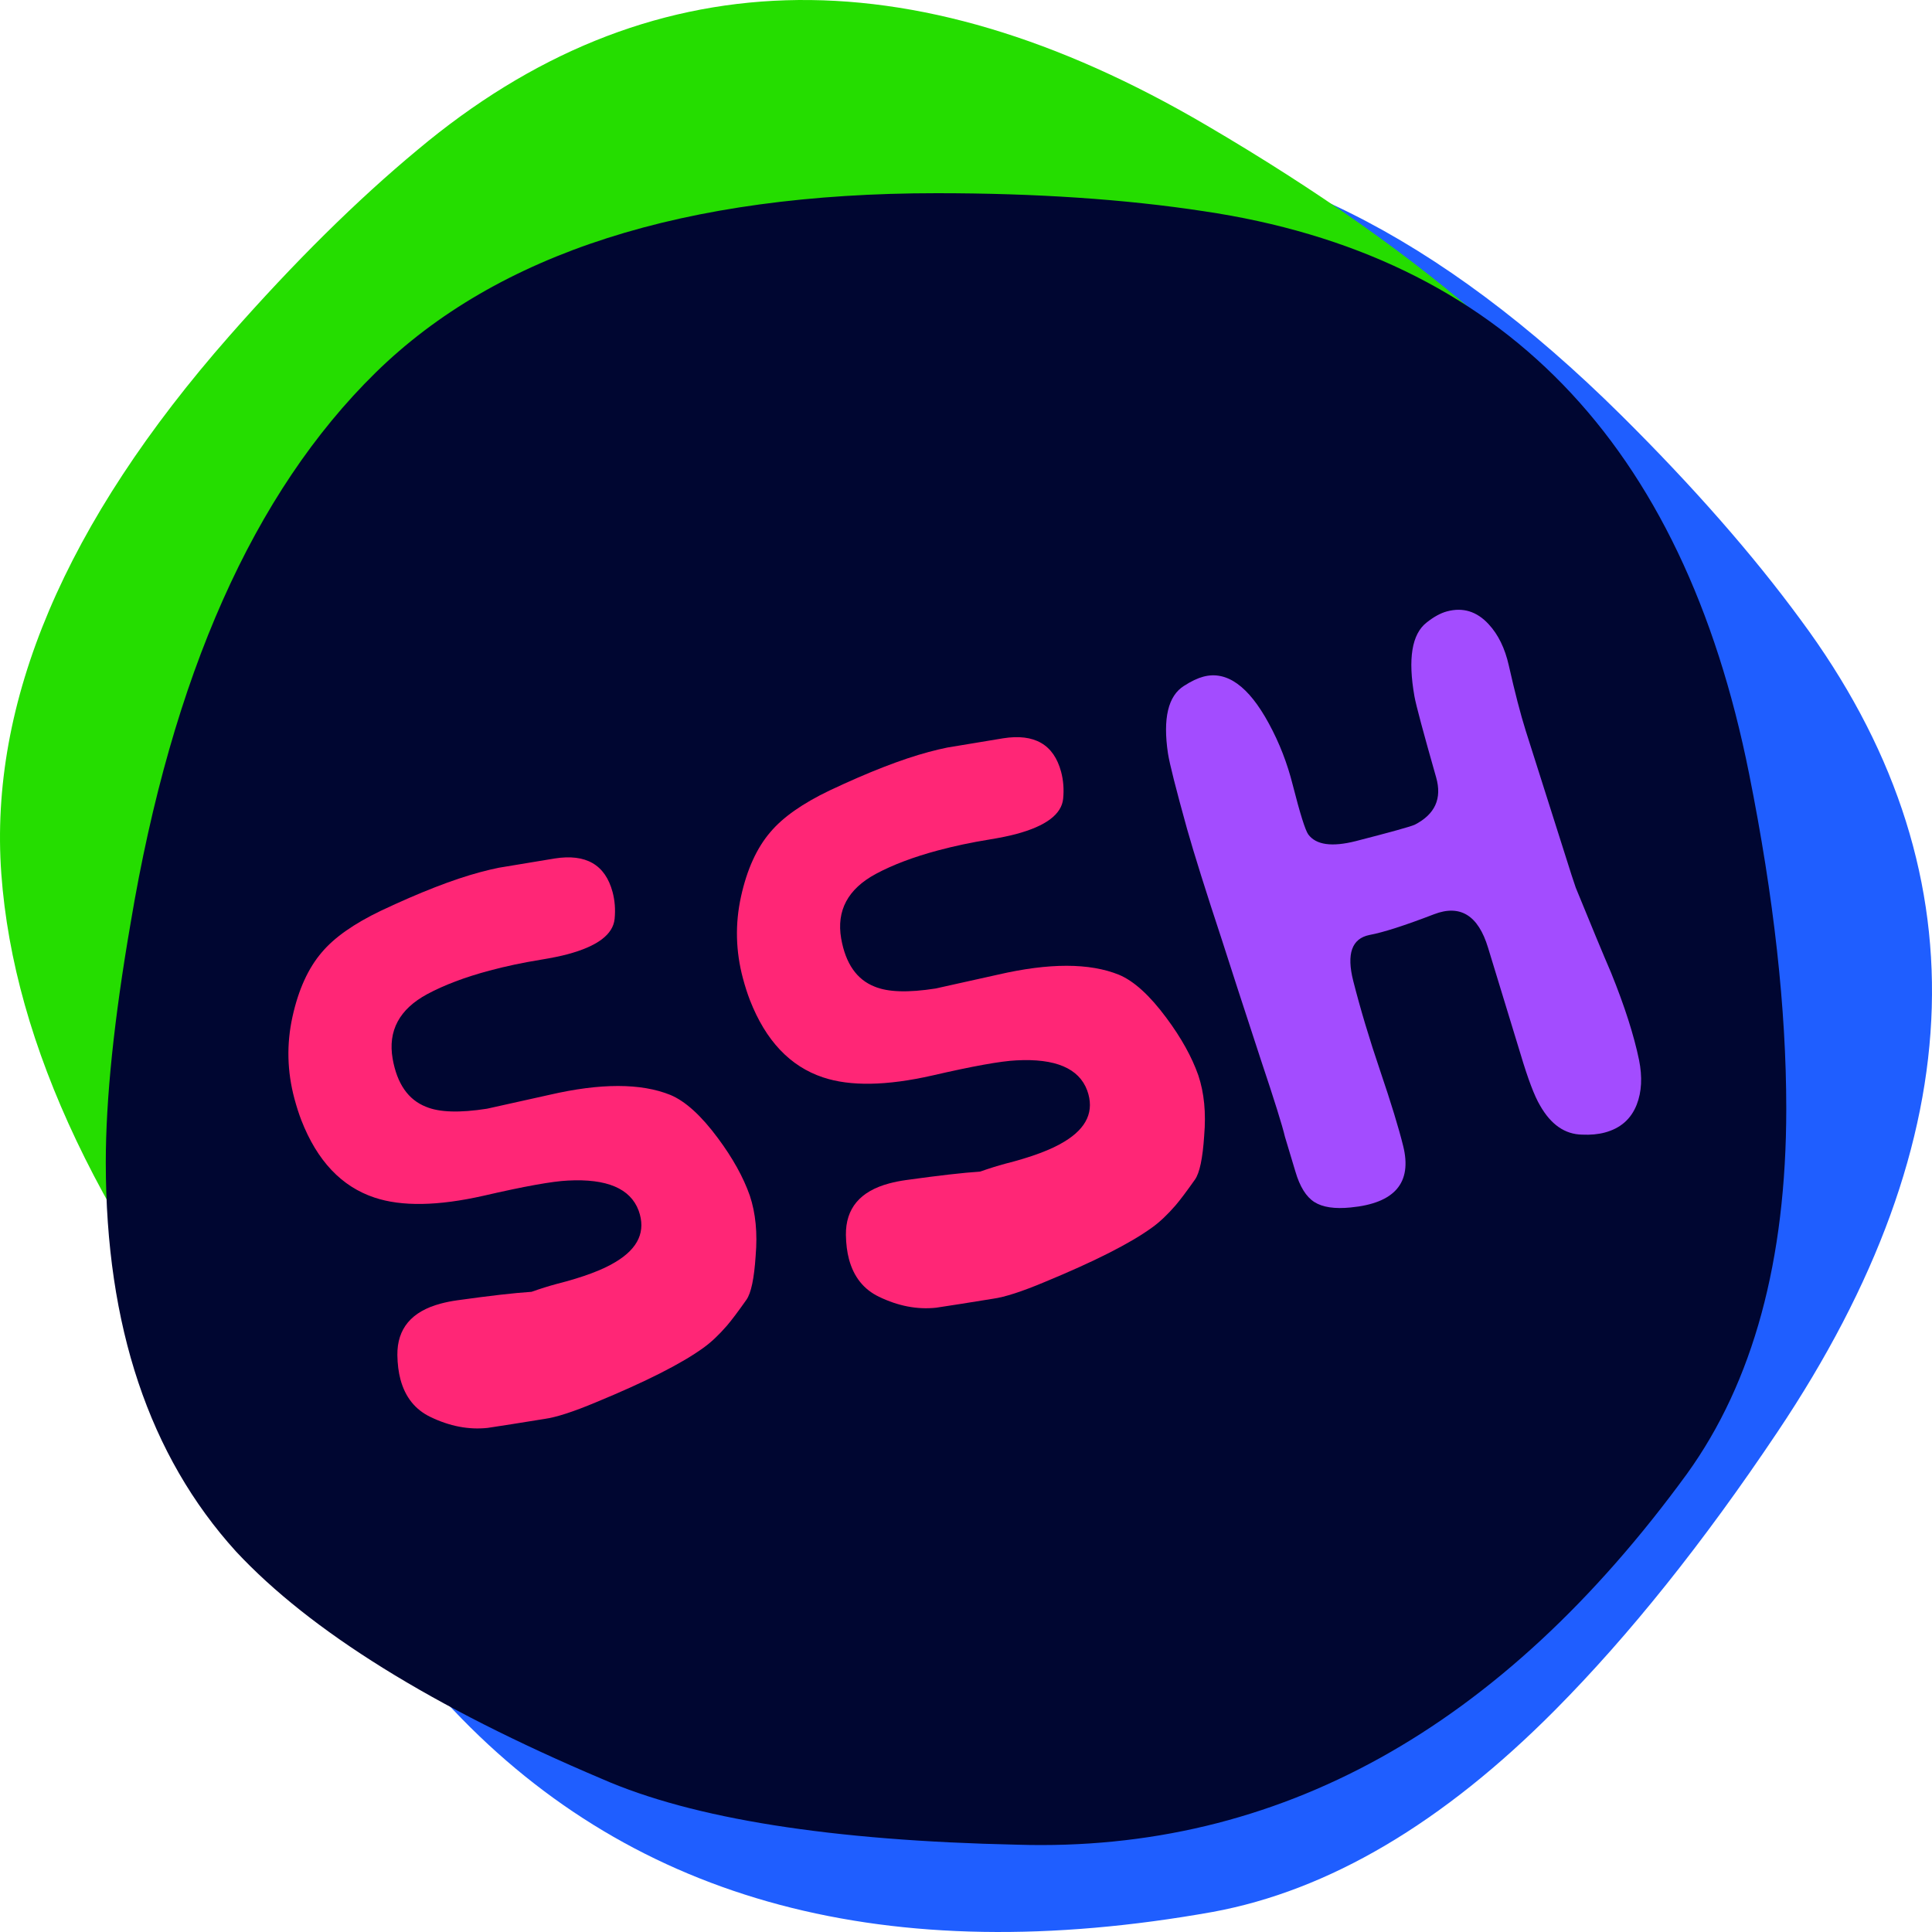 <?xml version="1.0" encoding="UTF-8" standalone="no"?><!DOCTYPE svg PUBLIC "-//W3C//DTD SVG 1.1//EN" "http://www.w3.org/Graphics/SVG/1.1/DTD/svg11.dtd"><svg width="100%" height="100%" viewBox="0 0 400 400" version="1.1" xmlns="http://www.w3.org/2000/svg" xmlns:xlink="http://www.w3.org/1999/xlink" xml:space="preserve" style="fill-rule:evenodd;clip-rule:evenodd;stroke-linejoin:round;stroke-miterlimit:1.414;"><path d="M93.838,354.006c37.736,39.876 90.146,53.823 157.229,41.841c24.002,-4.411 47.656,-18.367 70.962,-41.869c15.333,-15.461 30.651,-34.618 45.953,-57.47c41.011,-61.145 42.625,-117.199 4.842,-168.161c-9.911,-13.509 -22.288,-27.623 -37.131,-42.343c-37.725,-37.413 -74.911,-55.889 -111.555,-55.428c-36.644,0.461 -77.071,16.797 -121.282,49.008c-17.194,12.39 -30.697,23.532 -40.51,33.428c-25.146,25.356 -38.586,51.896 -40.318,79.619c-1.134,23.409 5.457,53.253 19.774,89.531c7.473,19.678 24.818,43.626 52.036,71.844Z" style="fill:#1f5eff;"/><path d="M321.482,288.463c36.479,-38.91 46.96,-90.544 31.445,-154.902c-5.672,-23.019 -20.58,-45.147 -44.724,-66.383c-15.884,-13.972 -35.351,-27.713 -58.4,-41.225c-61.677,-36.219 -116.129,-34.529 -163.355,5.07c-12.524,10.396 -25.492,23.218 -38.905,38.467c-34.089,38.757 -49.847,75.89 -47.272,111.399c2.575,35.509 20.765,73.764 54.569,114.766c13.013,15.954 24.603,28.402 34.769,37.343c26.05,22.913 52.567,34.404 79.552,34.474c22.766,-0.26 51.324,-8.385 85.674,-24.375c18.648,-8.39 40.864,-26.601 66.647,-54.634Z" style="fill:#25dd00;"/><path d="M210.63,381.925c53.922,1.652 100.141,-23.951 138.657,-76.809c13.694,-18.996 20.542,-44.186 20.542,-75.571c0,-20.647 -2.568,-43.773 -7.703,-69.376c-13.695,-68.55 -51.355,-107.367 -112.98,-116.452c-16.262,-2.478 -34.664,-3.717 -55.206,-3.717c-52.21,0 -90.94,12.389 -116.189,37.166c-25.249,24.777 -42.153,62.769 -50.712,113.975c-3.424,19.821 -5.136,36.34 -5.136,49.554c0,33.862 8.987,60.704 26.961,80.526c15.407,16.518 40.656,32.21 75.748,47.076c18.83,8.26 47.503,12.802 86.018,13.628Z" style="fill:#000631;"/><g transform="matrix(0.765,-0.205,0.205,0.765,-276.432,221.954)"><path d="M515.52,187.853c2.016,-5.568 2.88,-10.752 2.592,-15.552c-0.384,-5.088 -1.776,-10.656 -4.176,-16.704c-2.688,-6.816 -5.712,-11.52 -9.072,-14.112c-6.624,-4.992 -16.8,-7.728 -30.528,-8.208c-4.896,-0.192 -10.464,-0.432 -16.704,-0.72c-7.2,-0.768 -12.288,-2.304 -15.264,-4.608c-4.032,-2.976 -5.76,-7.776 -5.184,-14.4c0.672,-7.392 5.04,-12.048 13.104,-13.968c4.896,-1.152 10.656,-1.728 17.28,-1.728c4.416,0 8.976,0.24 13.68,0.72c2.88,0.288 5.28,0.432 7.2,0.432c8.064,0 12.816,-1.92 14.256,-5.76c0.864,-2.304 1.296,-4.608 1.296,-6.912c0,-7.392 -4.128,-11.52 -12.384,-12.384l-14.688,-1.44c-1.536,-0.096 -3.216,-0.144 -5.04,-0.144c-7.296,0 -16.512,1.008 -27.648,3.024c-7.68,1.44 -13.584,3.6 -17.712,6.48c-4.512,3.072 -8.448,7.848 -11.808,14.328c-3.36,6.48 -5.04,13.416 -5.04,20.808c0,2.112 0.096,4.08 0.288,5.904c1.248,11.328 5.664,19.488 13.248,24.48c6.24,4.128 15.456,6.432 27.648,6.912c10.944,0.384 18.384,1.008 22.32,1.872c9.984,2.112 15.264,6.24 15.84,12.384c0.48,5.664 -2.592,9.456 -9.216,11.376c-3.84,1.152 -9.312,1.68 -16.416,1.584c-2.112,0 -4.416,0.096 -6.912,0.288c-4.32,-0.864 -10.752,-1.824 -19.296,-2.88c-1.536,-0.192 -3.024,-0.288 -4.464,-0.288c-7.872,0 -12.672,3.36 -14.4,10.08c-0.576,2.304 -0.864,4.416 -0.864,6.336c0,4.8 1.68,8.64 5.04,11.52c4.224,3.648 8.784,5.856 13.68,6.624c3.36,0.384 8.352,0.912 14.976,1.584c3.072,0.384 7.776,0.144 14.112,-0.72c14.016,-1.824 24.288,-3.984 30.816,-6.48c2.304,-0.864 4.8,-2.208 7.488,-4.032c1.536,-1.056 3.744,-2.784 6.624,-5.184c1.632,-1.344 3.408,-4.848 5.328,-10.512Z" style="fill:#ff2676;fill-rule:nonzero;"/><path d="M636.912,187.853c2.016,-5.568 2.88,-10.752 2.592,-15.552c-0.384,-5.088 -1.776,-10.656 -4.176,-16.704c-2.688,-6.816 -5.712,-11.52 -9.072,-14.112c-6.624,-4.992 -16.8,-7.728 -30.528,-8.208c-4.896,-0.192 -10.464,-0.432 -16.704,-0.72c-7.2,-0.768 -12.288,-2.304 -15.264,-4.608c-4.032,-2.976 -5.76,-7.776 -5.184,-14.4c0.672,-7.392 5.04,-12.048 13.104,-13.968c4.896,-1.152 10.656,-1.728 17.28,-1.728c4.416,0 8.976,0.24 13.68,0.72c2.88,0.288 5.28,0.432 7.2,0.432c8.064,0 12.816,-1.92 14.256,-5.76c0.864,-2.304 1.296,-4.608 1.296,-6.912c0,-7.392 -4.128,-11.52 -12.384,-12.384l-14.688,-1.44c-1.536,-0.096 -3.216,-0.144 -5.04,-0.144c-7.296,0 -16.512,1.008 -27.648,3.024c-7.68,1.44 -13.584,3.6 -17.712,6.48c-4.512,3.072 -8.448,7.848 -11.808,14.328c-3.36,6.48 -5.04,13.416 -5.04,20.808c0,2.112 0.096,4.08 0.288,5.904c1.248,11.328 5.664,19.488 13.248,24.48c6.24,4.128 15.456,6.432 27.648,6.912c10.944,0.384 18.384,1.008 22.32,1.872c9.984,2.112 15.264,6.24 15.84,12.384c0.48,5.664 -2.592,9.456 -9.216,11.376c-3.84,1.152 -9.312,1.68 -16.416,1.584c-2.112,0 -4.416,0.096 -6.912,0.288c-4.32,-0.864 -10.752,-1.824 -19.296,-2.88c-1.536,-0.192 -3.024,-0.288 -4.464,-0.288c-7.872,0 -12.672,3.36 -14.4,10.08c-0.576,2.304 -0.864,4.416 -0.864,6.336c0,4.8 1.68,8.64 5.04,11.52c4.224,3.648 8.784,5.856 13.68,6.624c3.36,0.384 8.352,0.912 14.976,1.584c3.072,0.384 7.776,0.144 14.112,-0.72c14.016,-1.824 24.288,-3.984 30.816,-6.48c2.304,-0.864 4.8,-2.208 7.488,-4.032c1.536,-1.056 3.744,-2.784 6.624,-5.184c1.632,-1.344 3.408,-4.848 5.328,-10.512Z" style="fill:#ff2676;fill-rule:nonzero;"/><path d="M719.712,113.117c0.096,5.76 -2.784,9.264 -8.64,10.512c-1.344,0.192 -6.672,0.24 -15.984,0.144c-6.432,-0.096 -10.272,-1.728 -11.52,-4.896c-0.48,-1.248 -0.672,-5.76 -0.576,-13.536c0.096,-5.856 -0.528,-11.568 -1.872,-17.136c-2.592,-10.848 -7.056,-16.272 -13.392,-16.272c-1.536,0 -3.36,0.336 -5.472,1.008c-4.704,1.44 -7.584,6.768 -8.64,15.984c-0.288,2.688 -0.384,9.456 -0.288,20.304c0.096,6.912 0.528,17.088 1.296,30.528c0.288,6.24 0.864,17.232 1.728,32.976c0.672,10.944 0.96,17.904 0.864,20.88c0,0.288 0.096,3.456 0.288,9.504c0.096,4.128 1.008,7.128 2.736,9c1.728,1.872 4.656,3.144 8.784,3.816c11.424,1.92 17.232,-2.064 17.424,-11.952c0.096,-4.896 -0.144,-11.736 -0.72,-20.52c-0.576,-8.784 -0.816,-16.968 -0.72,-24.552c0.096,-7.296 2.496,-10.8 7.2,-10.512c3.648,0.288 9.552,0 17.712,-0.864c7.296,-0.768 11.088,3.264 11.376,12.096l1.008,29.088c0.192,6.816 0.672,11.568 1.44,14.256c1.44,5.568 4.32,8.976 8.64,10.224c2.112,0.672 4.08,1.008 5.904,1.008c4.224,0 7.536,-1.632 9.936,-4.896c2.112,-2.88 3.312,-6.576 3.6,-11.088c0.384,-6.624 0,-14.592 -1.152,-23.904c-0.768,-5.28 -1.824,-13.248 -3.168,-23.904c-0.096,-0.96 -0.288,-4.8 -0.576,-11.52l-1.44,-31.536c-0.192,-4.512 -0.144,-10.368 0.144,-17.568c0.192,-4.608 -0.576,-8.544 -2.304,-11.808c-2.112,-4.032 -5.328,-6.048 -9.648,-6.048c-1.728,0 -3.696,0.48 -5.904,1.44c-4.512,1.92 -7.2,7.872 -8.064,17.856c-0.192,2.304 -0.192,9.6 0,21.888Z" style="fill:#a34cff;fill-rule:nonzero;"/></g></svg>